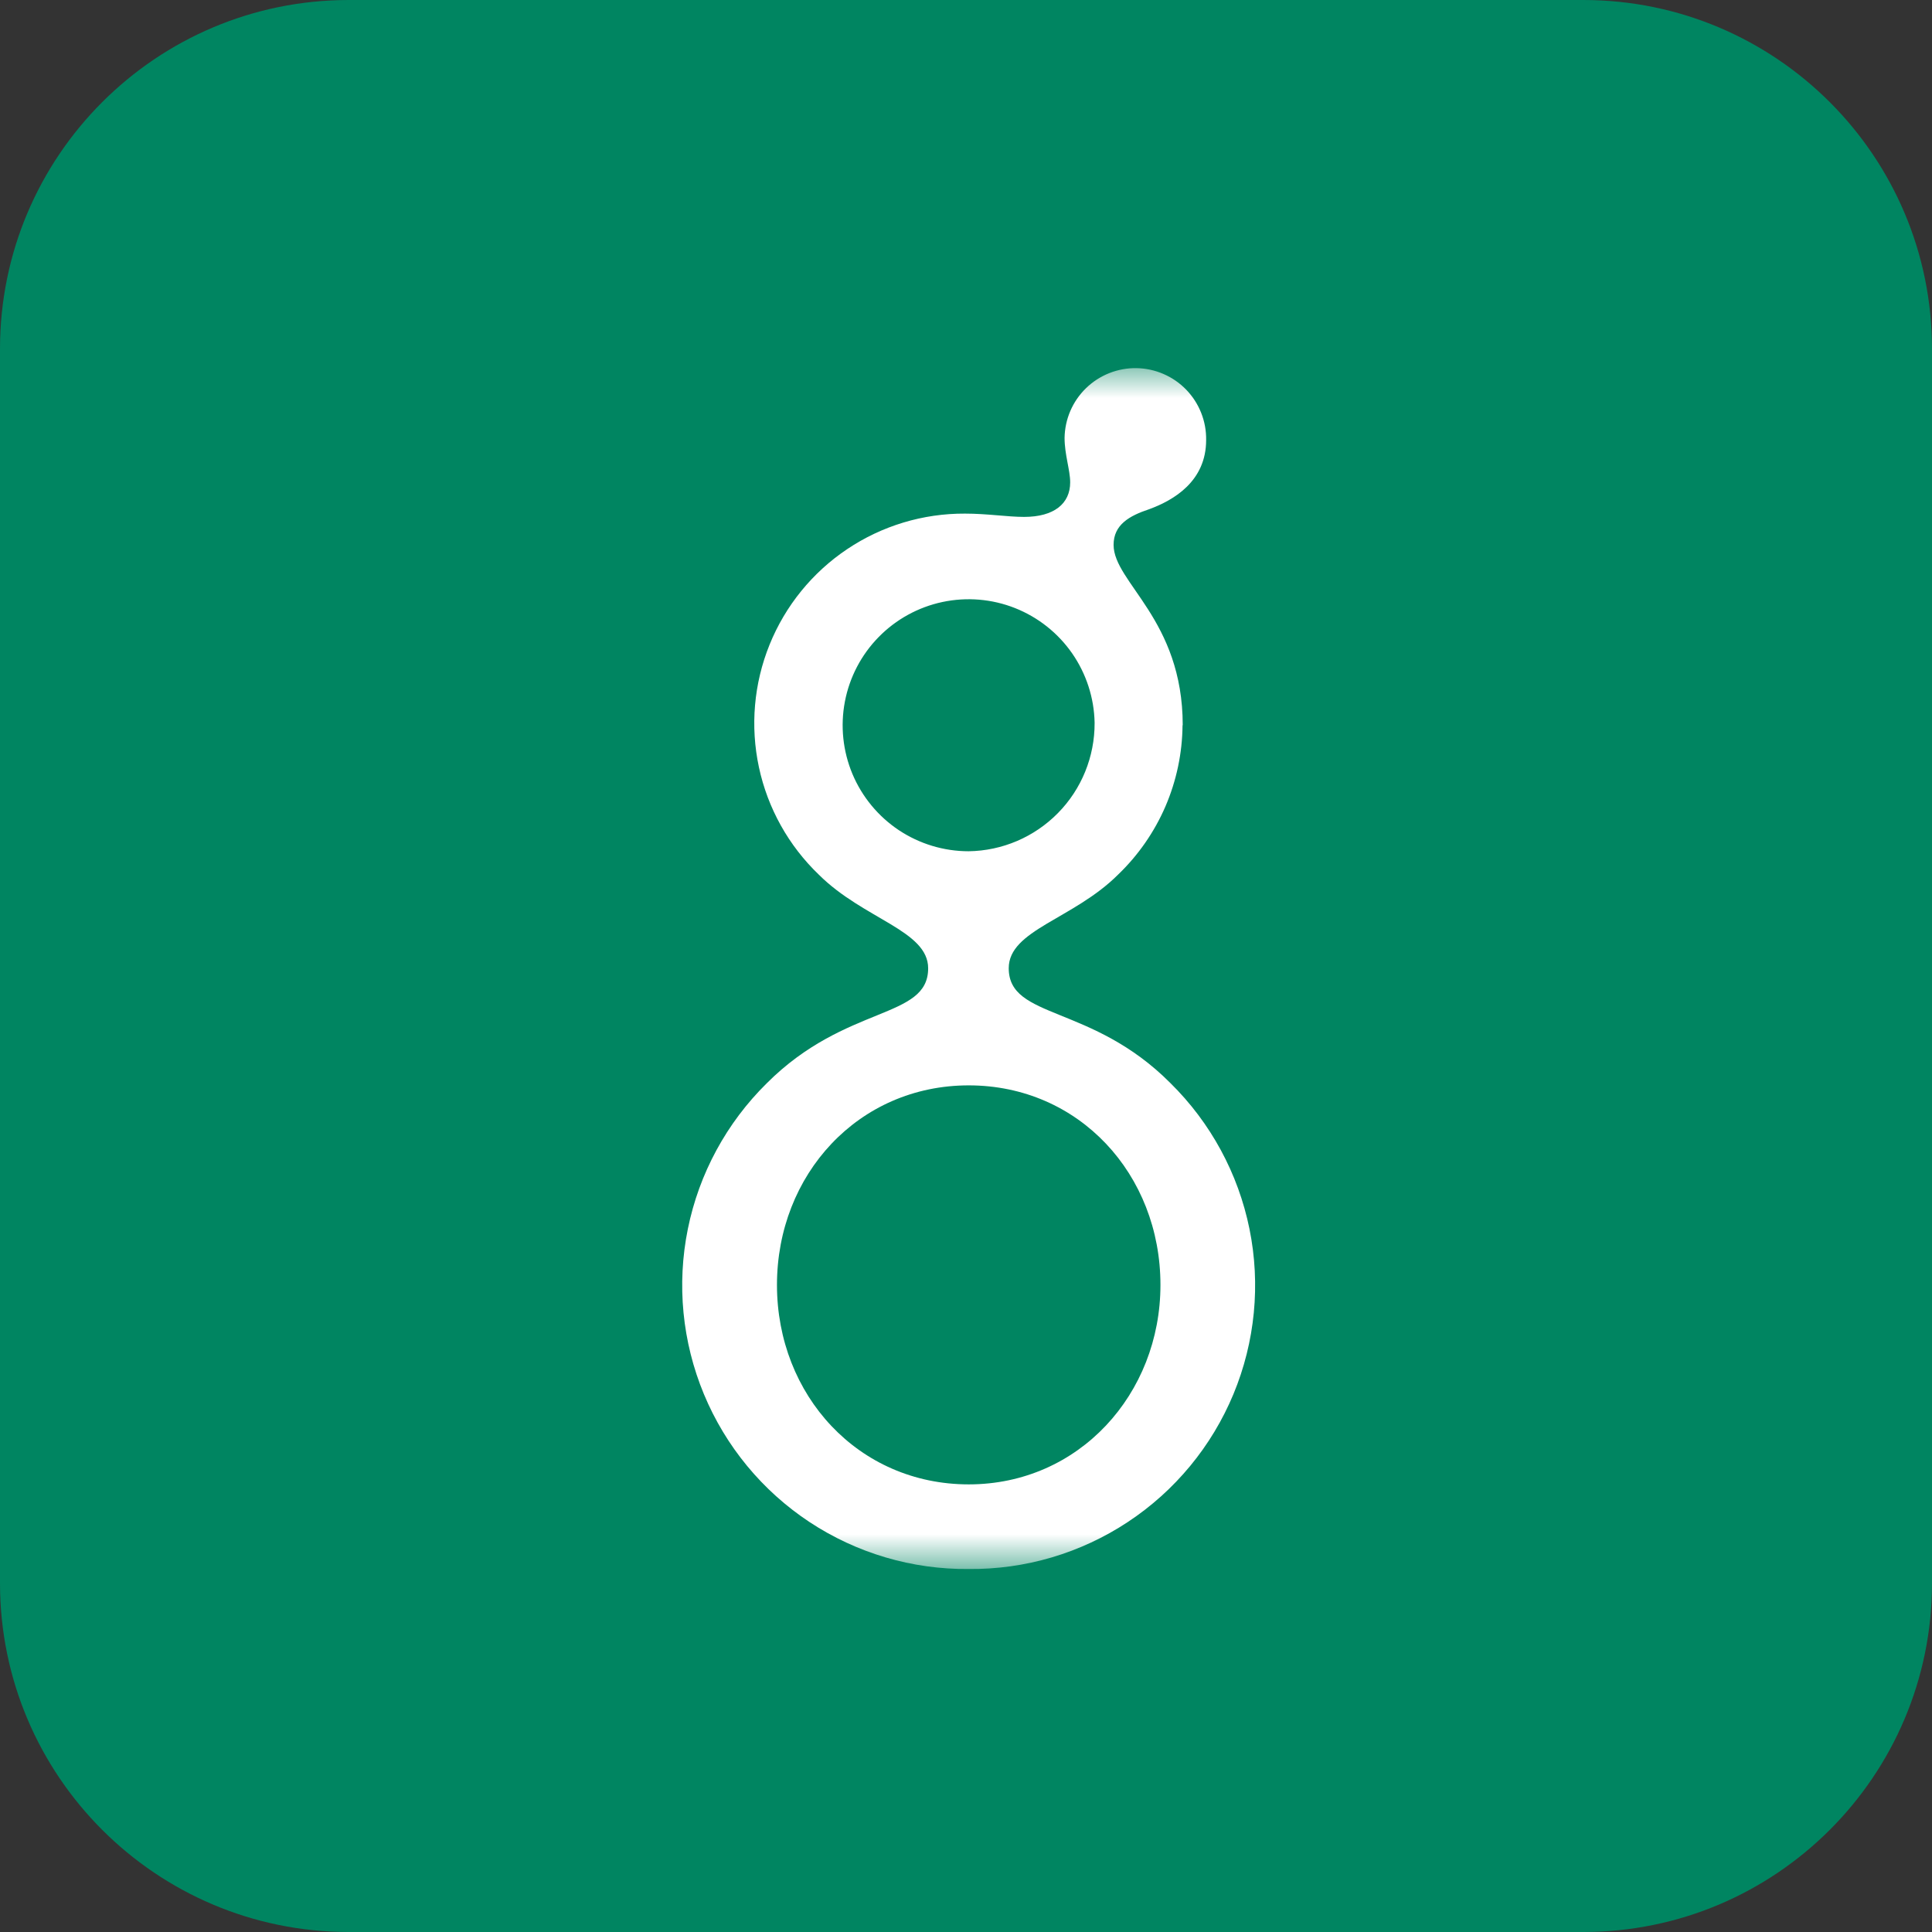 <svg width="51" height="51" viewBox="0 0 51 51" fill="none" xmlns="http://www.w3.org/2000/svg">
<rect x="0" y="0" width="51" height="51" fill="#333333" stroke="none"/>
<g clip-path="url(#clip0_166_2849)">
<path d="M41.792 0H9.208C4.123 0 0 4.123 0 9.208V41.792C0 46.877 4.123 51 9.208 51H41.792C46.877 51 51 46.877 51 41.792V9.208C51 4.123 46.877 0 41.792 0Z" fill="#008561"/>
<mask id="mask0_166_2849" style="mask-type:luminance" maskUnits="userSpaceOnUse" x="7" y="9" width="37" height="33">
<path d="M43.723 9.562H7.225V41.438H43.723V9.562Z" fill="white"/>
</mask>
<g mask="url(#mask0_166_2849)">
<path d="M31.216 19.145C31.21 19.882 31.056 20.611 30.764 21.289C30.471 21.966 30.046 22.578 29.513 23.089C28.336 24.264 26.628 24.549 26.628 25.558C26.628 26.914 28.817 26.5 30.895 28.59C31.959 29.637 32.686 30.978 32.983 32.441C33.28 33.904 33.132 35.422 32.56 36.801C31.987 38.18 31.016 39.356 29.77 40.178C28.525 41.001 27.062 41.433 25.569 41.418C24.077 41.432 22.614 41 21.369 40.178C20.124 39.355 19.153 38.179 18.581 36.801C18.009 35.423 17.861 33.906 18.157 32.443C18.453 30.98 19.18 29.64 20.243 28.593C22.333 26.503 24.501 26.916 24.501 25.561C24.501 24.561 22.798 24.266 21.617 23.091C20.818 22.325 20.266 21.337 20.034 20.254C19.802 19.172 19.899 18.044 20.315 17.017C20.73 15.991 21.444 15.112 22.363 14.496C23.283 13.879 24.367 13.552 25.474 13.558C26.063 13.558 26.593 13.645 27.034 13.645C27.827 13.645 28.25 13.293 28.25 12.733C28.25 12.409 28.102 12.003 28.102 11.558C28.11 11.062 28.314 10.59 28.67 10.245C28.846 10.074 29.054 9.94 29.283 9.849C29.511 9.759 29.755 9.714 30 9.718C30.245 9.722 30.488 9.774 30.713 9.872C30.938 9.969 31.142 10.11 31.313 10.286C31.483 10.462 31.618 10.671 31.708 10.899C31.799 11.127 31.843 11.371 31.839 11.616C31.839 12.704 30.985 13.203 30.338 13.441C29.81 13.616 29.396 13.852 29.396 14.383C29.396 15.378 31.221 16.351 31.221 19.145H31.216ZM30.633 33.919C30.633 30.999 28.484 28.651 25.572 28.651C22.659 28.651 20.51 31.006 20.51 33.919C20.51 36.831 22.659 39.184 25.572 39.184C28.484 39.184 30.633 36.797 30.633 33.919ZM28.895 19.076C28.882 18.422 28.675 17.785 28.302 17.247C27.928 16.709 27.404 16.294 26.795 16.052C26.187 15.811 25.52 15.755 24.879 15.891C24.239 16.027 23.652 16.349 23.194 16.817C22.736 17.284 22.426 17.877 22.303 18.52C22.18 19.163 22.25 19.829 22.503 20.433C22.757 21.036 23.183 21.552 23.728 21.915C24.274 22.277 24.914 22.471 25.569 22.471C26.458 22.459 27.305 22.096 27.928 21.462C28.551 20.829 28.898 19.975 28.895 19.086V19.076Z" fill="white"/>
</g>
</g>
<defs>
<clipPath id="clip0_166_2849">
<rect width="51" height="51" fill="white"/>
</clipPath>
</defs>
</svg>
